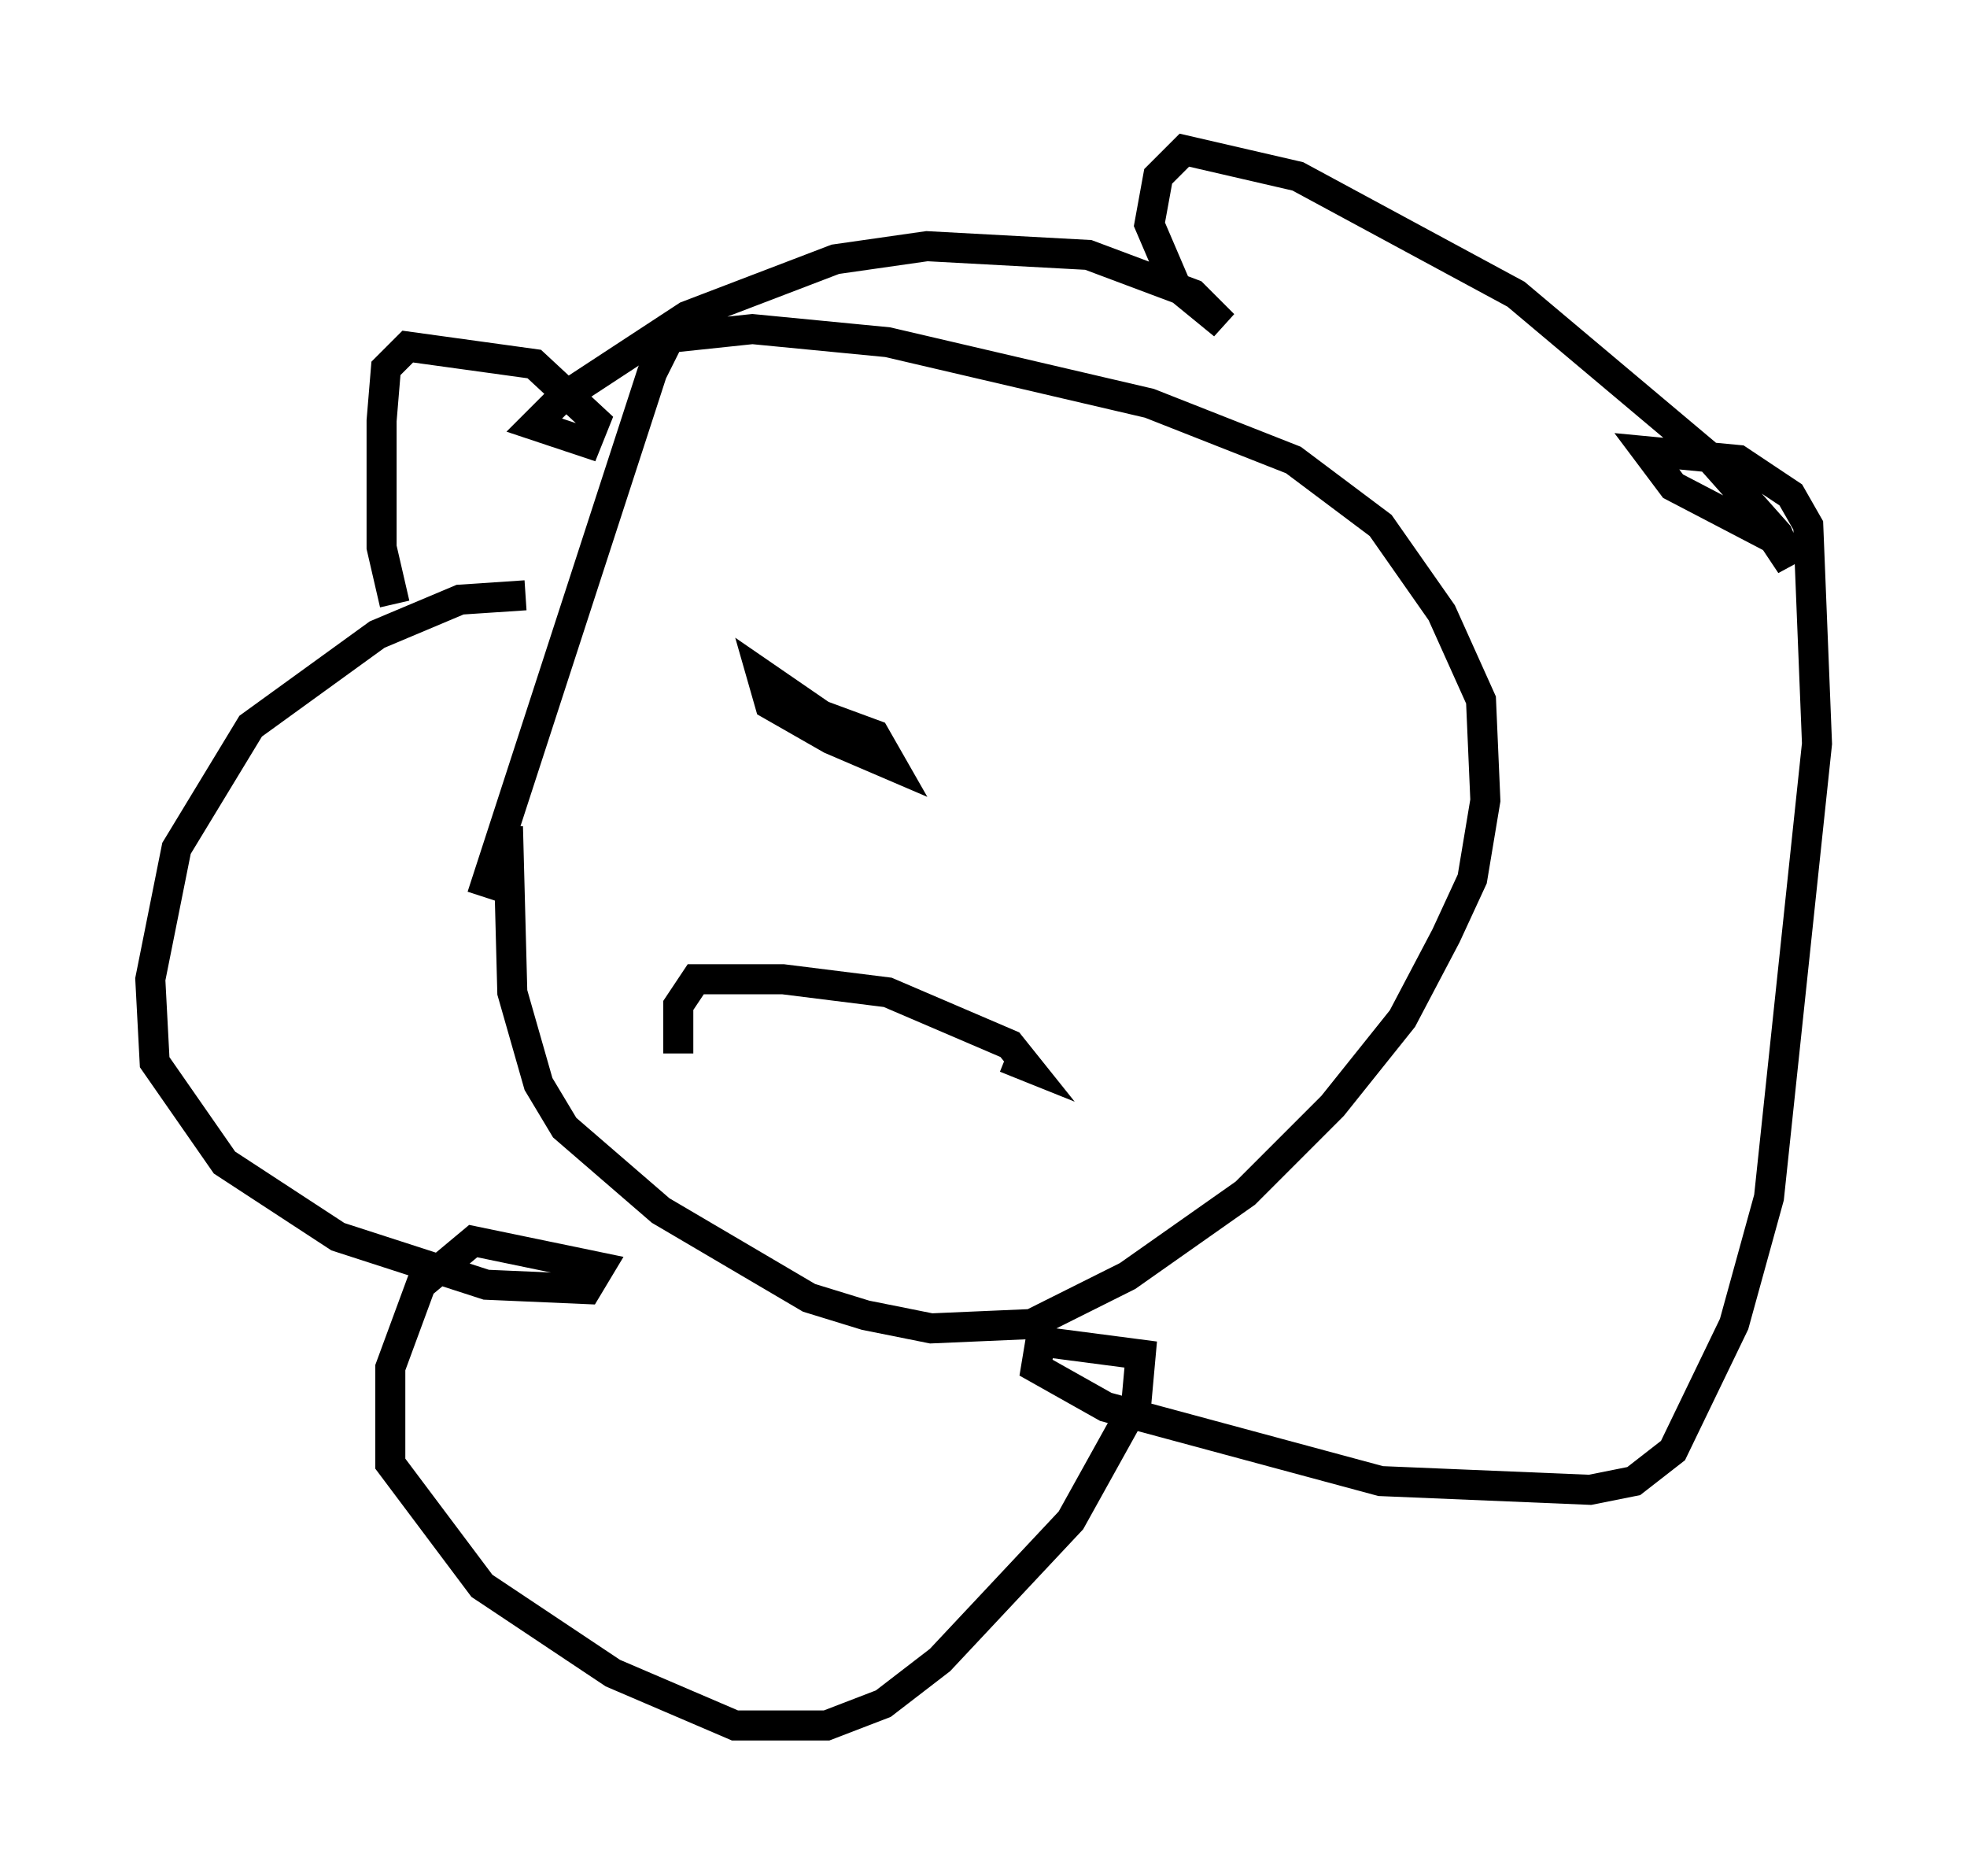 <?xml version="1.0" encoding="utf-8" ?>
<svg baseProfile="full" height="62.436" version="1.1" width="65.486" xmlns="http://www.w3.org/2000/svg" xmlns:ev="http://www.w3.org/2001/xml-events" xmlns:xlink="http://www.w3.org/1999/xlink"><defs /><rect fill="white" height="62.436" width="65.486" x="0" y="0" /><path d="M19.235, 23.156 m-2.324, 4.358 l0.145, 5.52 0.872, 3.05 l0.872, 1.453 3.196, 2.76 l4.939, 2.905 1.888, 0.581 l2.179, 0.436 3.341, -0.145 l3.196, -1.598 3.922, -2.76 l2.905, -2.905 2.324, -2.905 l1.453, -2.76 0.872, -1.888 l0.436, -2.615 -0.145, -3.341 l-1.307, -2.905 -2.034, -2.905 l-2.905, -2.179 -4.793, -1.888 l-8.715, -2.034 -4.503, -0.436 l-2.76, 0.291 -0.581, 1.162 l-5.665, 17.43 m1.453, -10.022 l-2.179, 0.145 -2.76, 1.162 l-4.212, 3.05 -2.469, 4.067 l-0.872, 4.358 0.145, 2.76 l2.324, 3.341 3.777, 2.469 l4.939, 1.598 3.341, 0.145 l0.436, -0.726 -4.212, -0.872 l-1.743, 1.453 -1.017, 2.76 l0.0, 3.196 3.05, 4.067 l4.358, 2.905 4.067, 1.743 l3.05, 0.0 1.888, -0.726 l1.888, -1.453 4.358, -4.648 l2.179, -3.922 0.145, -1.598 l-3.341, -0.436 -0.145, 0.872 l2.324, 1.307 9.151, 2.469 l6.972, 0.291 1.453, -0.291 l1.307, -1.017 2.034, -4.212 l1.162, -4.212 1.598, -15.106 l-0.291, -7.263 -0.581, -1.017 l-1.743, -1.162 -3.05, -0.291 l0.872, 1.162 3.341, 1.743 l0.581, 0.872 -0.436, -1.017 l-2.324, -2.615 -6.391, -5.374 l-7.263, -3.922 -3.777, -0.872 l-0.872, 0.872 -0.291, 1.598 l0.872, 2.034 1.598, 1.307 l-1.017, -1.017 -3.486, -1.307 l-5.374, -0.291 -3.05, 0.436 l-4.939, 1.888 -4.212, 2.76 l-0.872, 0.872 1.743, 0.581 l0.291, -0.726 -2.034, -1.888 l-4.212, -0.581 -0.726, 0.726 l-0.145, 1.743 0.0, 4.212 l0.436, 1.888 m14.67, 4.212 l0.0, 0.0 m-0.145, -0.291 l-2.324, -1.598 0.291, 1.017 l2.034, 1.162 2.034, 0.872 l-0.581, -1.017 -2.76, -1.017 m0.0, 0.0 l-0.145, 0.0 m8.715, -1.017 l0.0, 0.0 m-1.453, 12.782 l0.726, 0.291 -0.581, -0.726 l-4.067, -1.743 -3.486, -0.436 l-2.905, 0.0 -0.581, 0.872 l0.0, 1.598 " fill="none" stroke="black" stroke-width="1" /></svg>